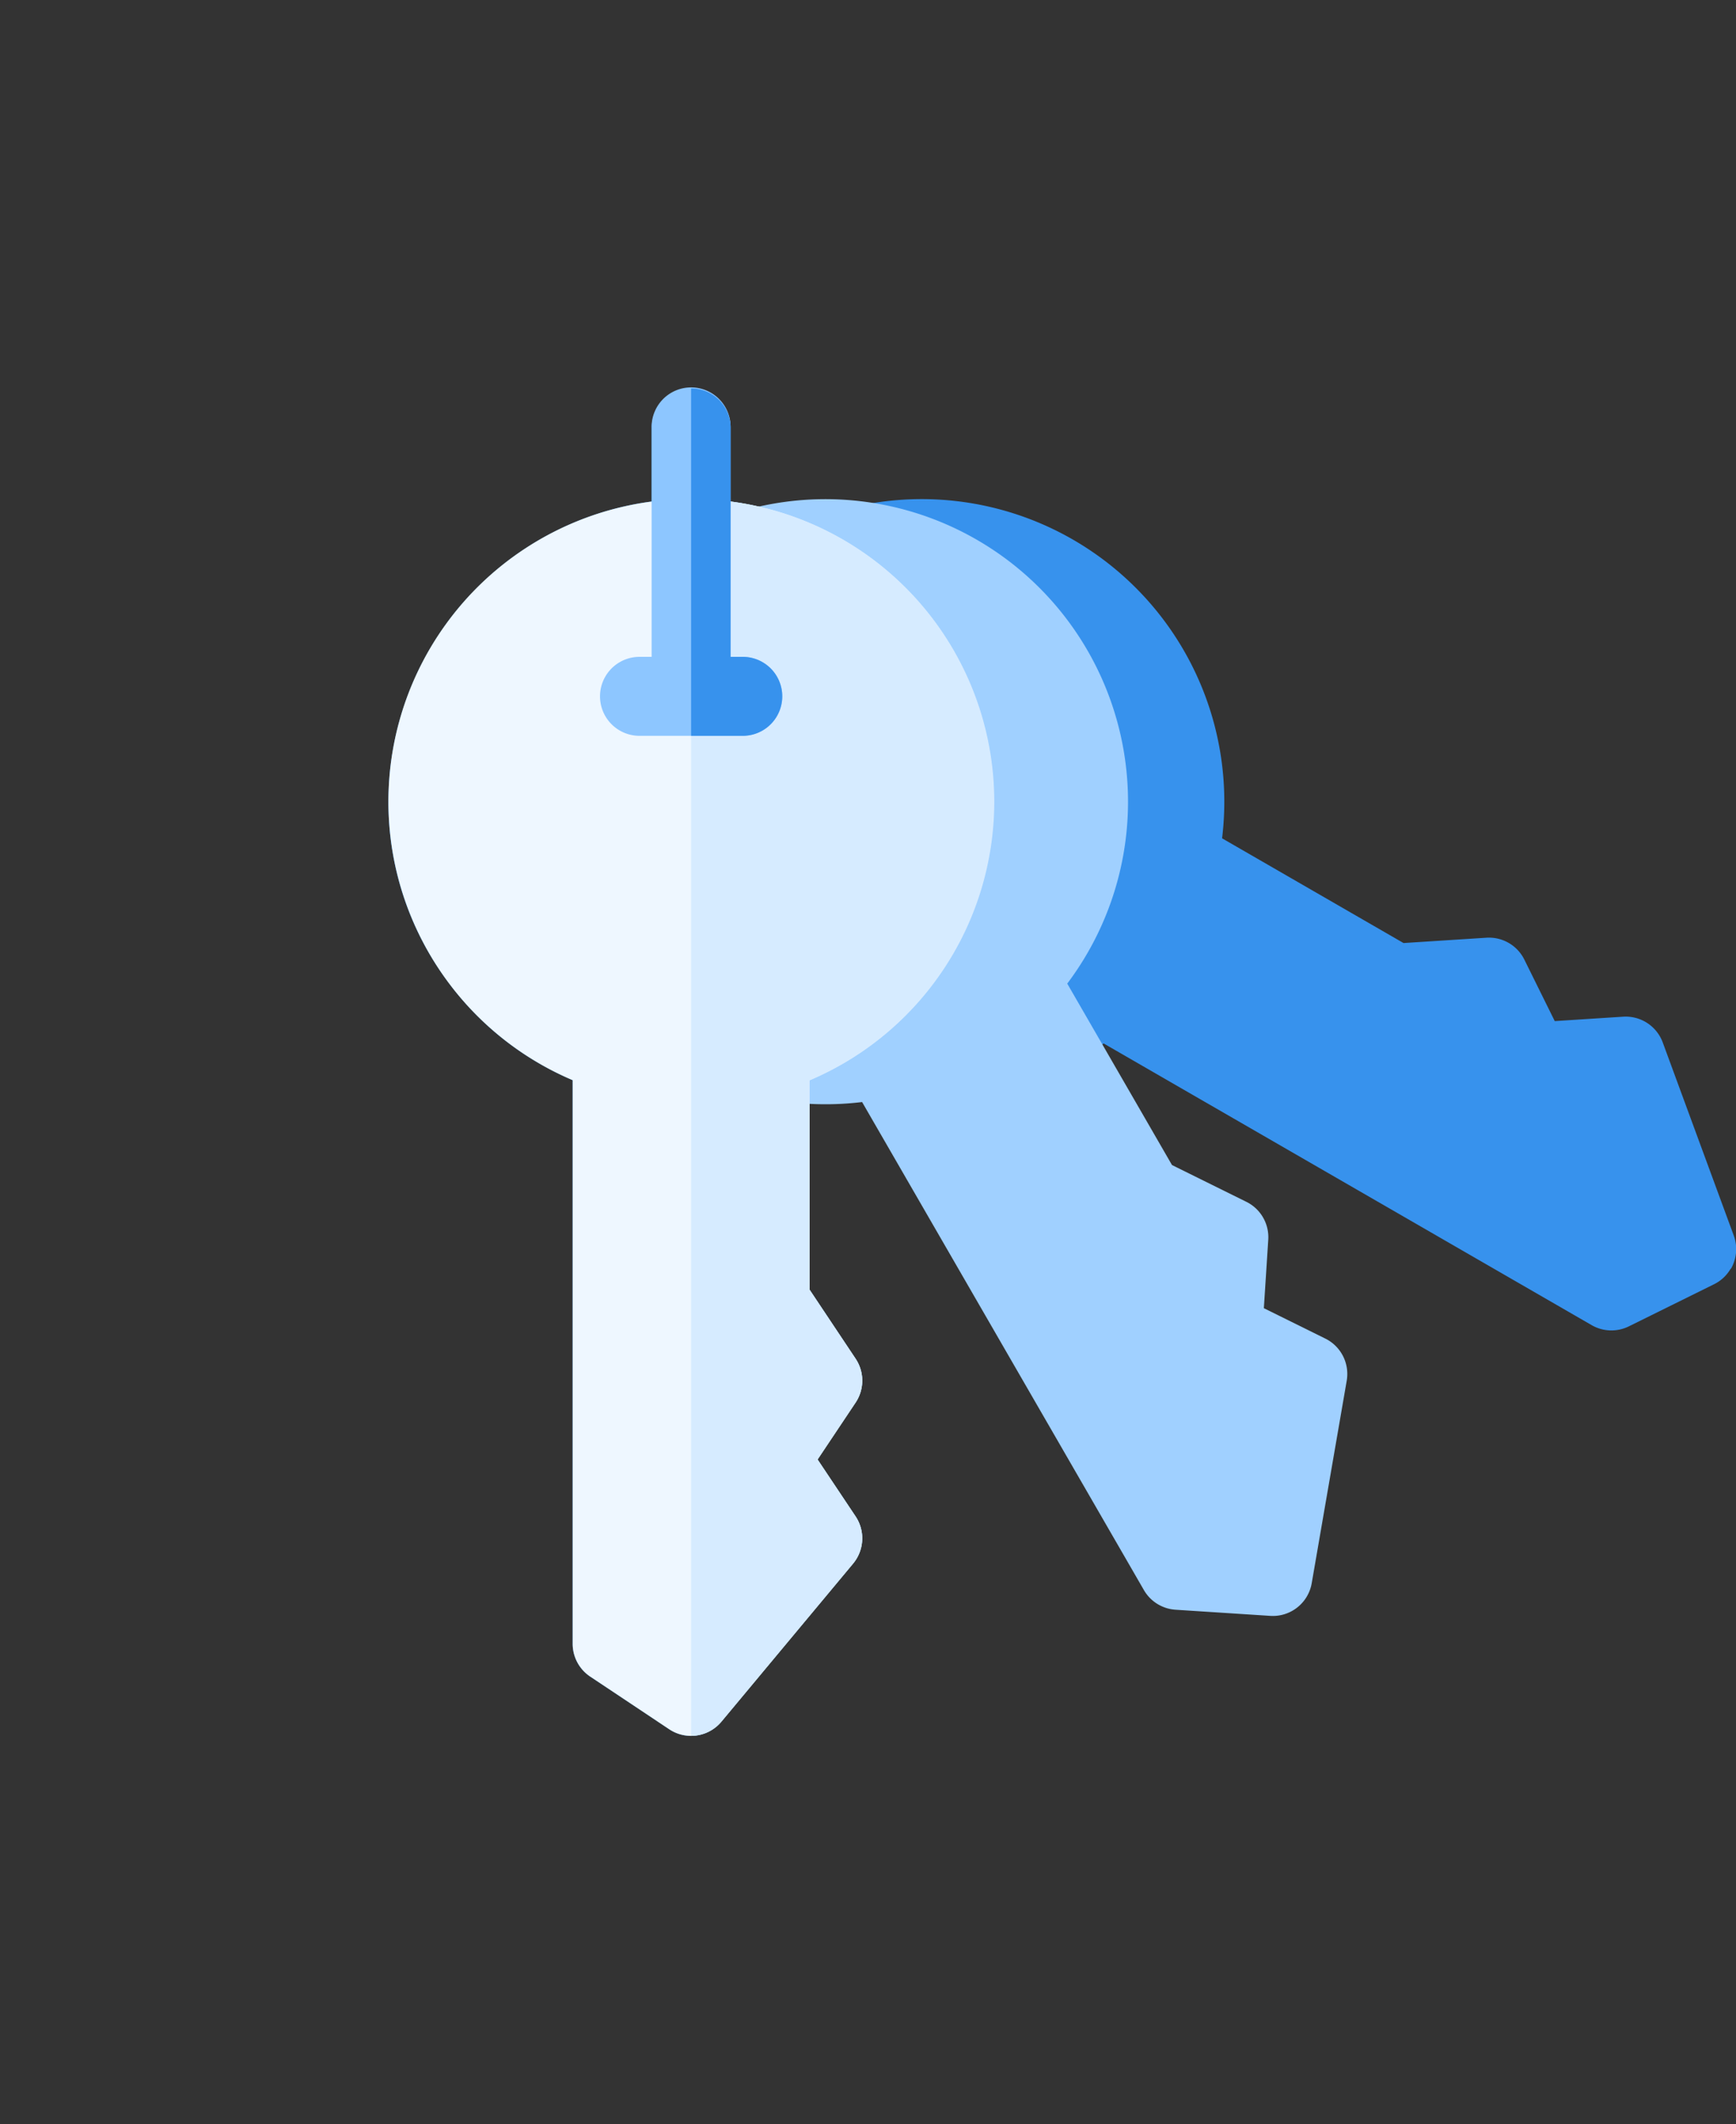<svg xmlns="http://www.w3.org/2000/svg" width="67.036" height="82.038" viewBox="0 0 67.036 82.038">
  <rect x="0" y="0" width="67.036" height="82.038" fill="#333333" stroke="none"/>
  <g id="a" transform="translate(15 15)">
    <g id="Group_106" data-name="Group 106">
      <path id="Union_9" data-name="Union 9" d="M-464.51-5739.926a1.516,1.516,0,0,1-.845-.257l-3.05-2.032a1.522,1.522,0,0,1-.679-1.269v-21.765a11.625,11.625,0,0,1-4.8-3.778,11.587,11.587,0,0,1-2.313-6.98,11.7,11.7,0,0,1,10.164-11.588v-2.843a1.524,1.524,0,0,1,1.523-1.525,1.524,1.524,0,0,1,1.525,1.525v2.843a11.705,11.705,0,0,1,10.164,11.588,11.587,11.587,0,0,1-2.313,6.98,11.625,11.625,0,0,1-4.8,3.778v8.09l1.776,2.666a1.521,1.521,0,0,1,.256.845,1.52,1.52,0,0,1-.256.845l-1.468,2.2,1.468,2.2a1.518,1.518,0,0,1,.256.836,1.528,1.528,0,0,1-.353.985l-5.082,6.1A1.52,1.52,0,0,1-464.51-5739.926Z" transform="translate(476.197 5791.963)" fill="#3792ed"/>
      <path id="Path_111" data-name="Path 111" d="M130.5,71.743a1.518,1.518,0,0,1-.644.6l-3.285,1.624a1.525,1.525,0,0,1-1.438-.046L106.288,63.042a11.684,11.684,0,1,1,4.574-7.922l7.007,4.045,3.2-.206a1.524,1.524,0,0,1,1.465.846l1.174,2.374,2.643-.17a1.525,1.525,0,0,1,1.529,1l2.74,7.45a1.524,1.524,0,0,1-.111,1.289Z" transform="translate(-78.671 -37.746)" fill="#3792ed"/>
      <path id="Path_112" data-name="Path 112" d="M80.748,84.937a1.519,1.519,0,0,1-.86.2L76.231,84.9a1.525,1.525,0,0,1-1.222-.759L64.127,65.294a11.684,11.684,0,1,1,7.922-4.574l4.045,7.007,2.871,1.42a1.524,1.524,0,0,1,.846,1.465l-.17,2.643,2.374,1.174a1.525,1.525,0,0,1,.826,1.626l-1.352,7.822A1.524,1.524,0,0,1,80.748,84.937Z" transform="translate(-45.837 -37.735)" fill="#a0d0ff"/>
      <path id="Path_113" data-name="Path 113" d="M11.687,89.768a1.519,1.519,0,0,1-.845-.256L7.793,87.479a1.524,1.524,0,0,1-.679-1.268V64.446A11.689,11.689,0,1,1,23.376,53.688a11.7,11.7,0,0,1-7.114,10.758v8.09L18.038,75.2a1.525,1.525,0,0,1,0,1.691l-1.469,2.2,1.469,2.2a1.524,1.524,0,0,1-.1,1.822l-5.082,6.1a1.523,1.523,0,0,1-1.172.549Z" transform="translate(0 -37.731)" fill="#eef7ff"/>
      <path id="Path_114" data-name="Path 114" d="M116.171,89.22l5.082-6.1a1.525,1.525,0,0,0,.1-1.822l-1.469-2.2,1.469-2.2a1.525,1.525,0,0,0,0-1.691l-1.777-2.665v-8.09A11.689,11.689,0,0,0,115,42V89.768A1.523,1.523,0,0,0,116.171,89.22Z" transform="translate(-103.312 -37.731)" fill="#d6ebff"/>
      <path id="Path_115" data-name="Path 115" d="M100,11.891V1.525a1.525,1.525,0,1,1,3.049,0V11.891Z" transform="translate(-89.837)" fill="#8dc6ff"/>
      <path id="Path_116" data-name="Path 116" d="M116.525,11.891V1.525A1.525,1.525,0,0,0,115,0V11.891Z" transform="translate(-103.312)" fill="#3792ed"/>
      <path id="Path_117" data-name="Path 117" d="M85.59,105.049H81.525a1.525,1.525,0,0,1,0-3.049H85.59a1.525,1.525,0,0,1,0,3.049Z" transform="translate(-71.869 -91.633)" fill="#8dc6ff"/>
      <path id="Path_118" data-name="Path 118" d="M117.033,102H115v3.049h2.033a1.525,1.525,0,0,0,0-3.049Z" transform="translate(-103.312 -91.633)" fill="#3792ed"/>
    </g>
  </g>
</svg>
